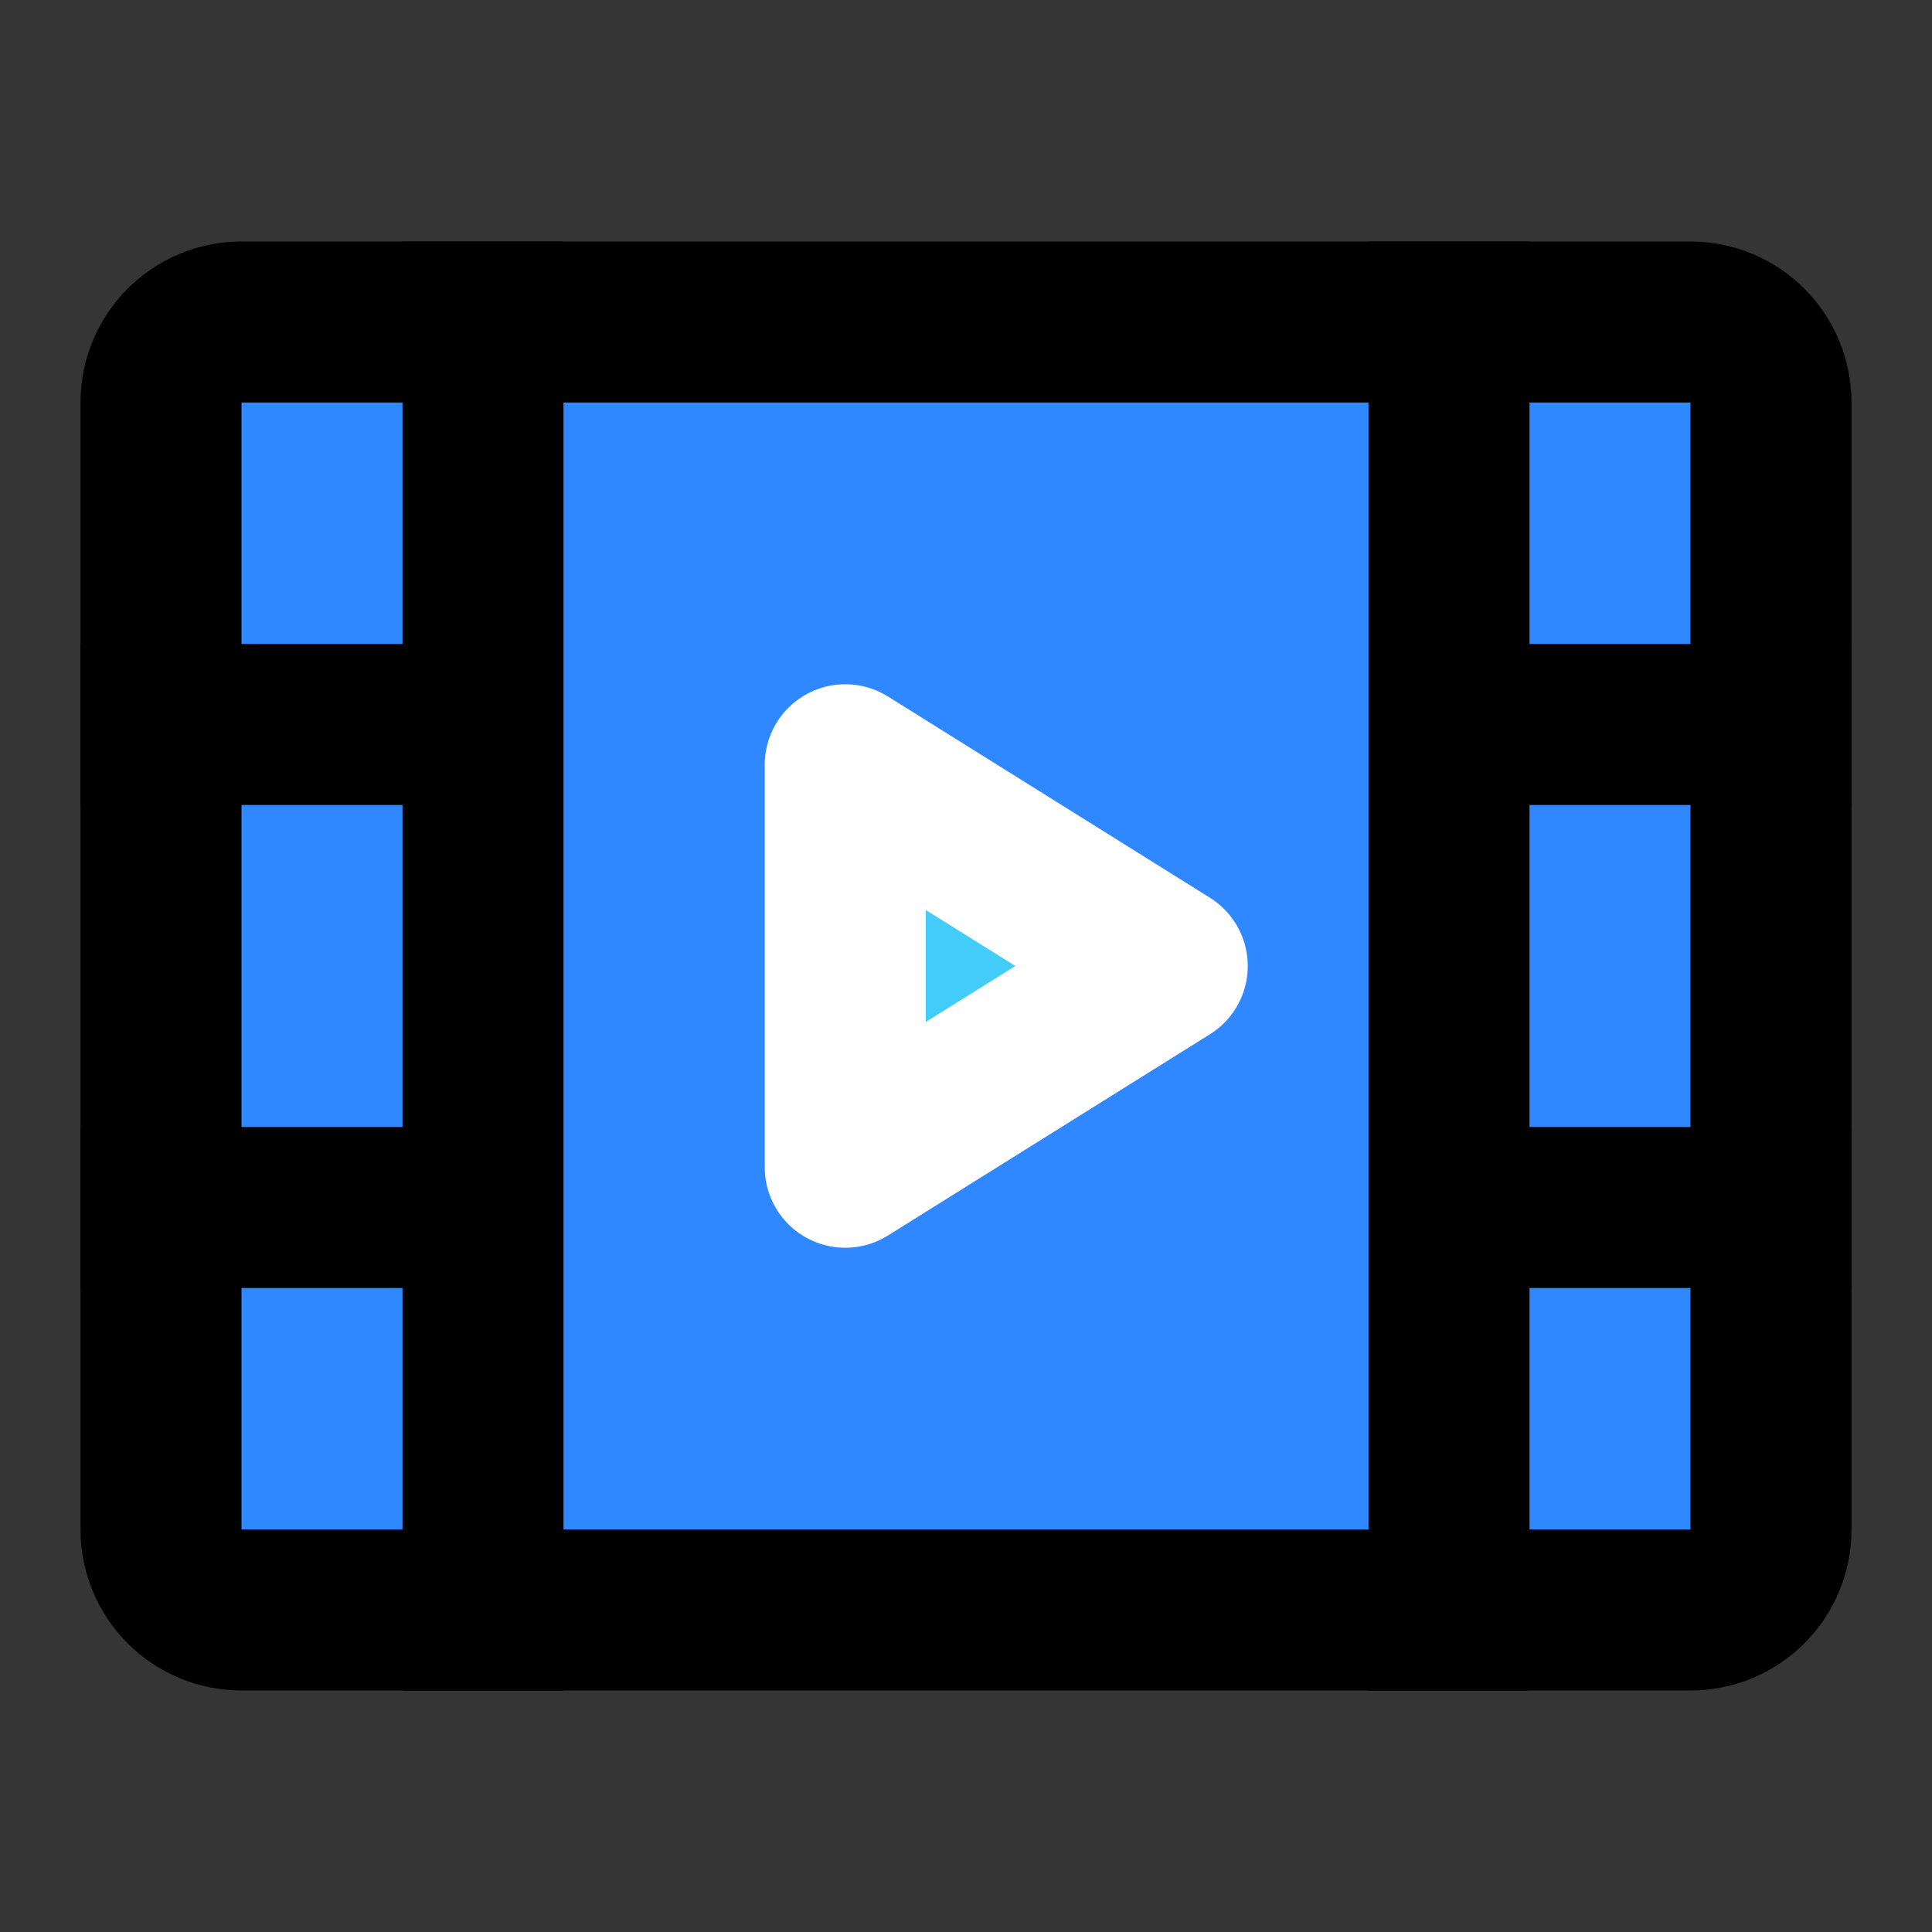 <svg width="48" height="48" viewBox="0 0 48 48" fill="none" xmlns="http://www.w3.org/2000/svg">
<rect x="0" y="0" width="48" height="48" fill="#333333" stroke="none"/>
<rect width="48" height="48" fill="white" fill-opacity="0.01"/>
<path d="M4 10C4 8.895 4.895 8 6 8H42C43.105 8 44 8.895 44 10V38C44 39.105 43.105 40 42 40H6C4.895 40 4 39.105 4 38V10Z" fill="#2F88FF" stroke="black" stroke-width="4" stroke-linejoin="round"/>
<path d="M36 8V40" stroke="black" stroke-width="4" stroke-linecap="square" stroke-linejoin="round"/>
<path d="M12 8V40" stroke="black" stroke-width="4" stroke-linecap="square" stroke-linejoin="round"/>
<path d="M38 18H44" stroke="black" stroke-width="4" stroke-linecap="square" stroke-linejoin="round"/>
<path d="M38 30H44" stroke="black" stroke-width="4" stroke-linecap="square" stroke-linejoin="round"/>
<path d="M4 18H10" stroke="black" stroke-width="4" stroke-linecap="square" stroke-linejoin="round"/>
<path d="M4 30H10" stroke="black" stroke-width="4" stroke-linecap="square" stroke-linejoin="round"/>
<path d="M21 19L29 24L21 29V19Z" fill="#43CCF8" stroke="white" stroke-width="4" stroke-linejoin="round"/>
</svg>
